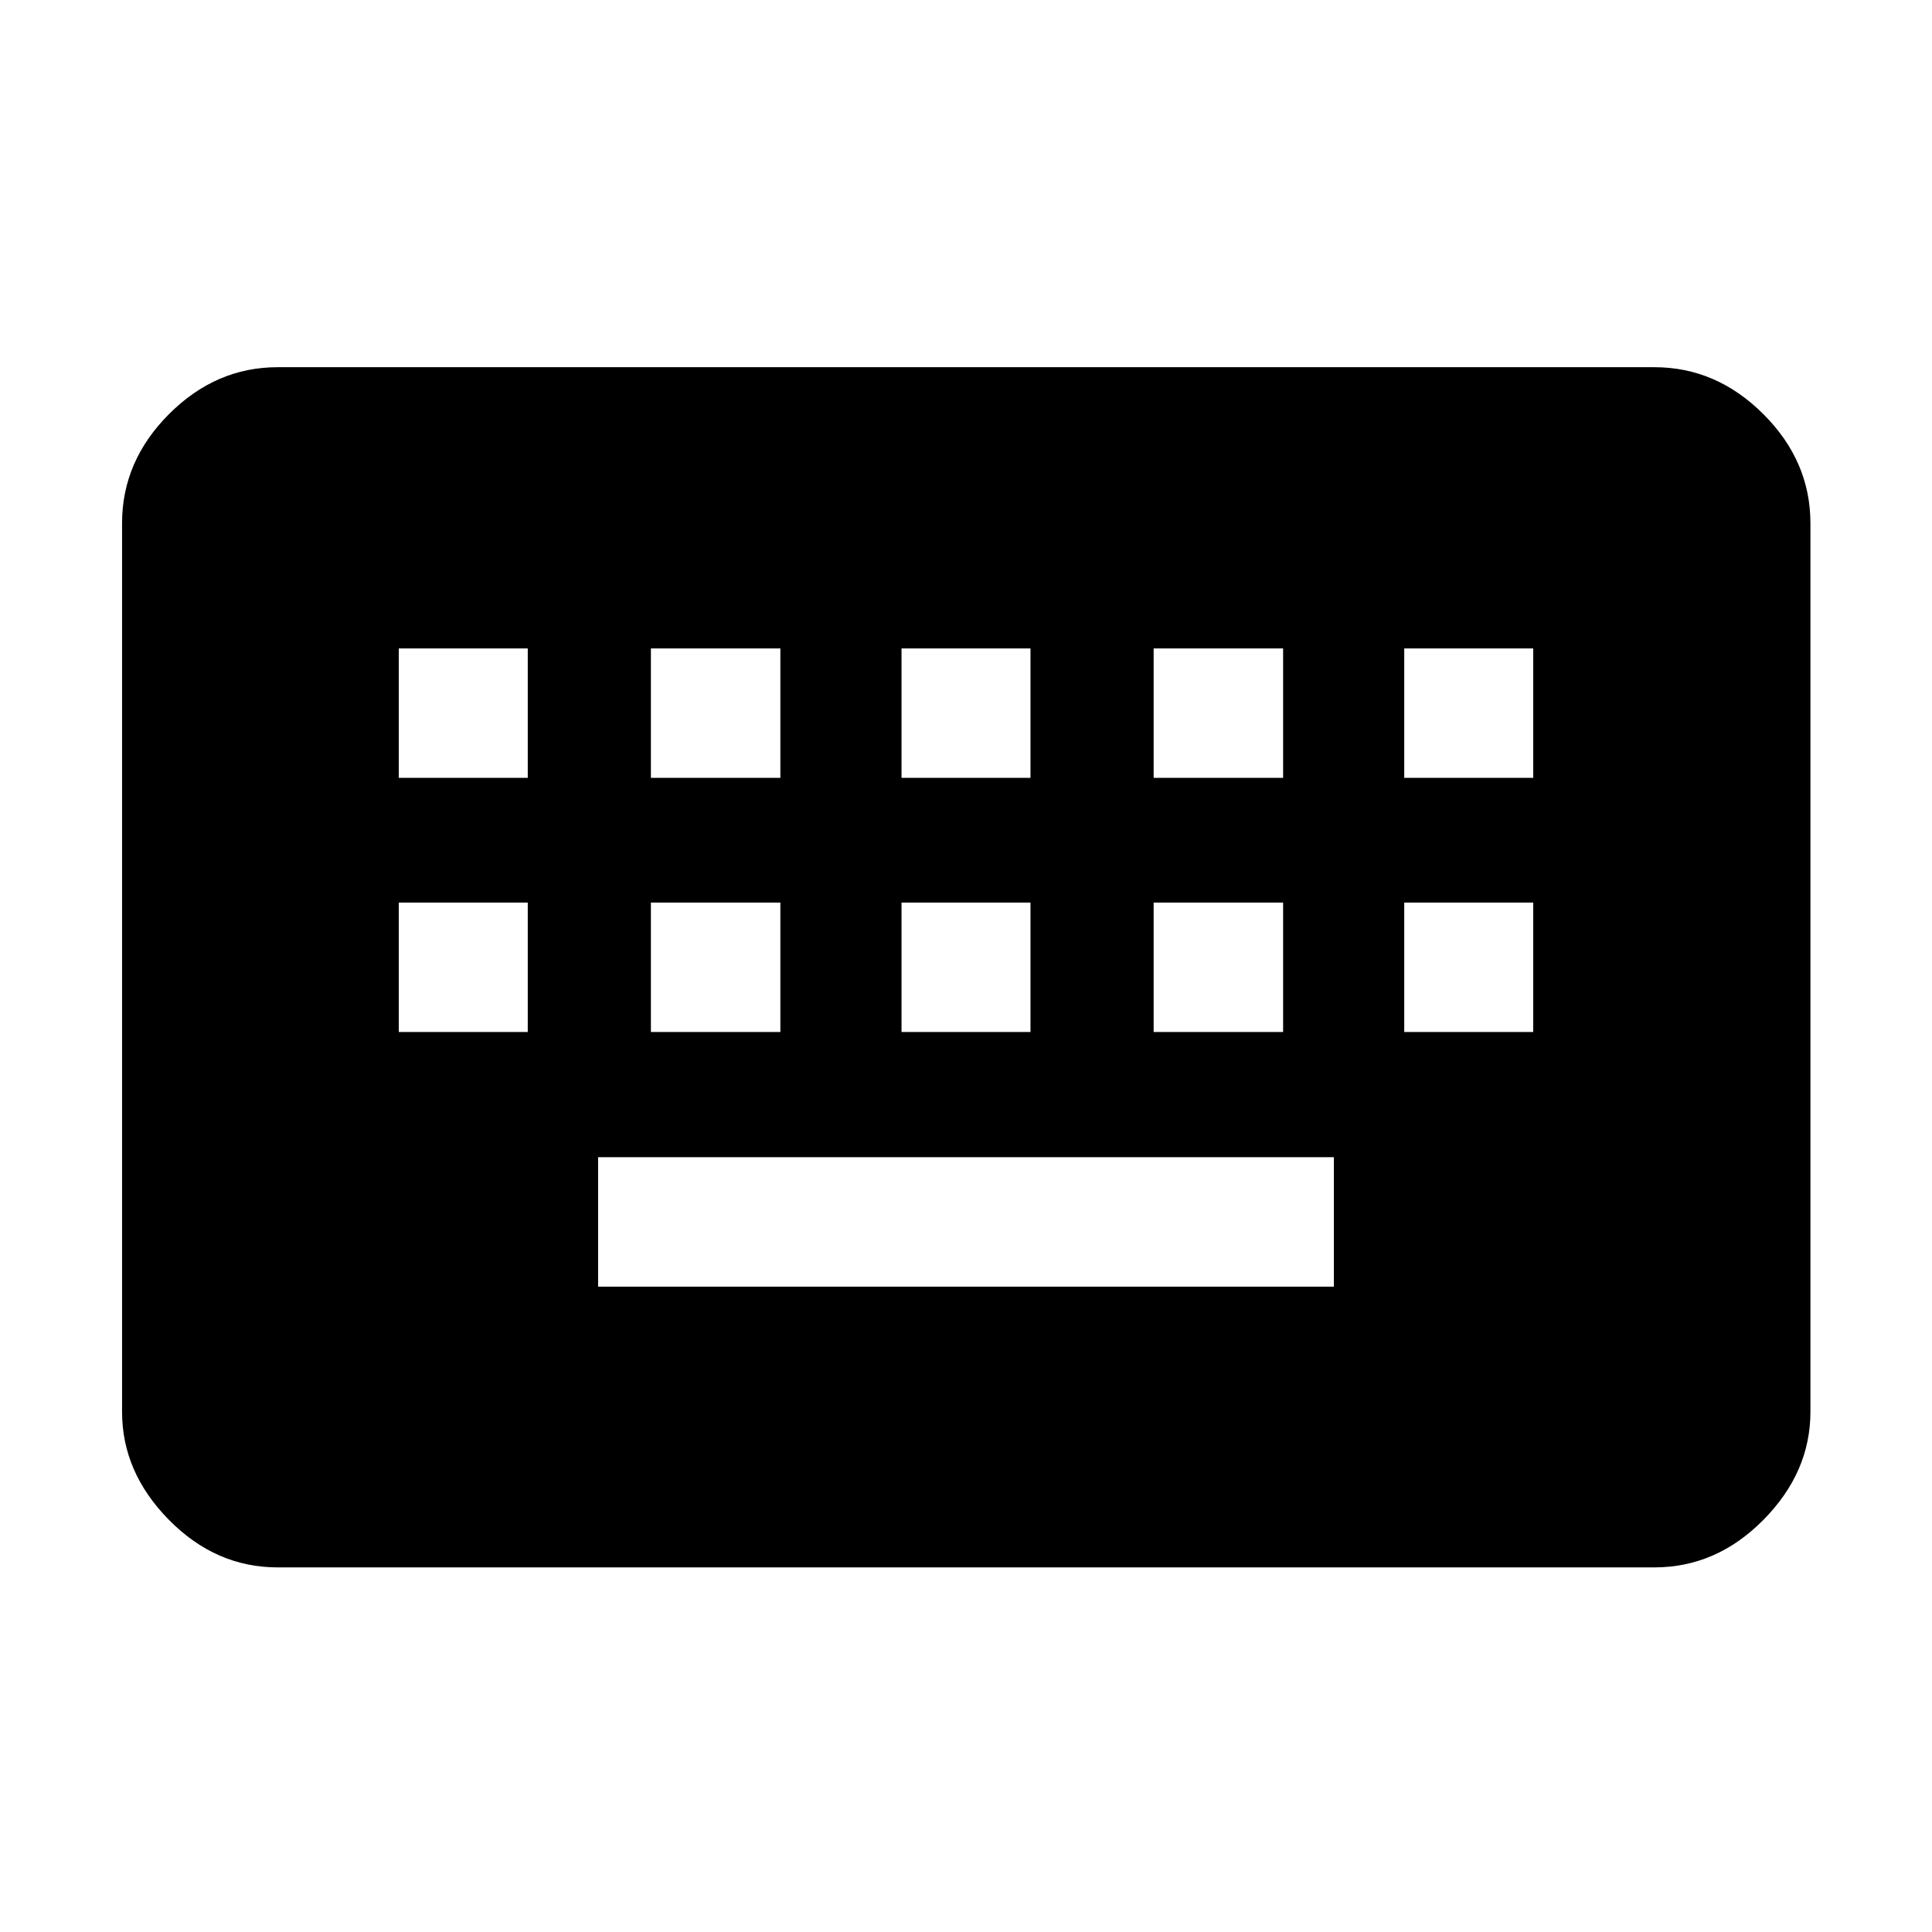 <svg xmlns="http://www.w3.org/2000/svg" height="48" viewBox="0 -960 960 960" width="48"><path d="M137.96-181.17q-30.75 0-54.03-23.63t-23.28-53.68V-700q0-30.84 23.28-54.19 23.28-23.35 54.03-23.35h684.08q30.85 0 54.2 23.35T899.59-700v441.52q0 30.05-23.35 53.68t-54.2 23.63H137.96Zm159.24-139.5h365.6V-385H297.2v64.33ZM198.15-447.2h64.09v-64.32h-64.09v64.32Zm125.28 0h64.33v-64.32h-64.33v64.32Zm124.53 0h64.08v-64.32h-64.08v64.32Zm125.28 0h64.33v-64.32h-64.33v64.32Zm124.52 0h64.09v-64.32h-64.09v64.32ZM198.15-573.48h64.09v-64.32h-64.09v64.32Zm125.28 0h64.33v-64.32h-64.33v64.32Zm124.53 0h64.08v-64.32h-64.08v64.32Zm125.28 0h64.33v-64.32h-64.33v64.32Zm124.52 0h64.09v-64.32h-64.09v64.32Z"/></svg>